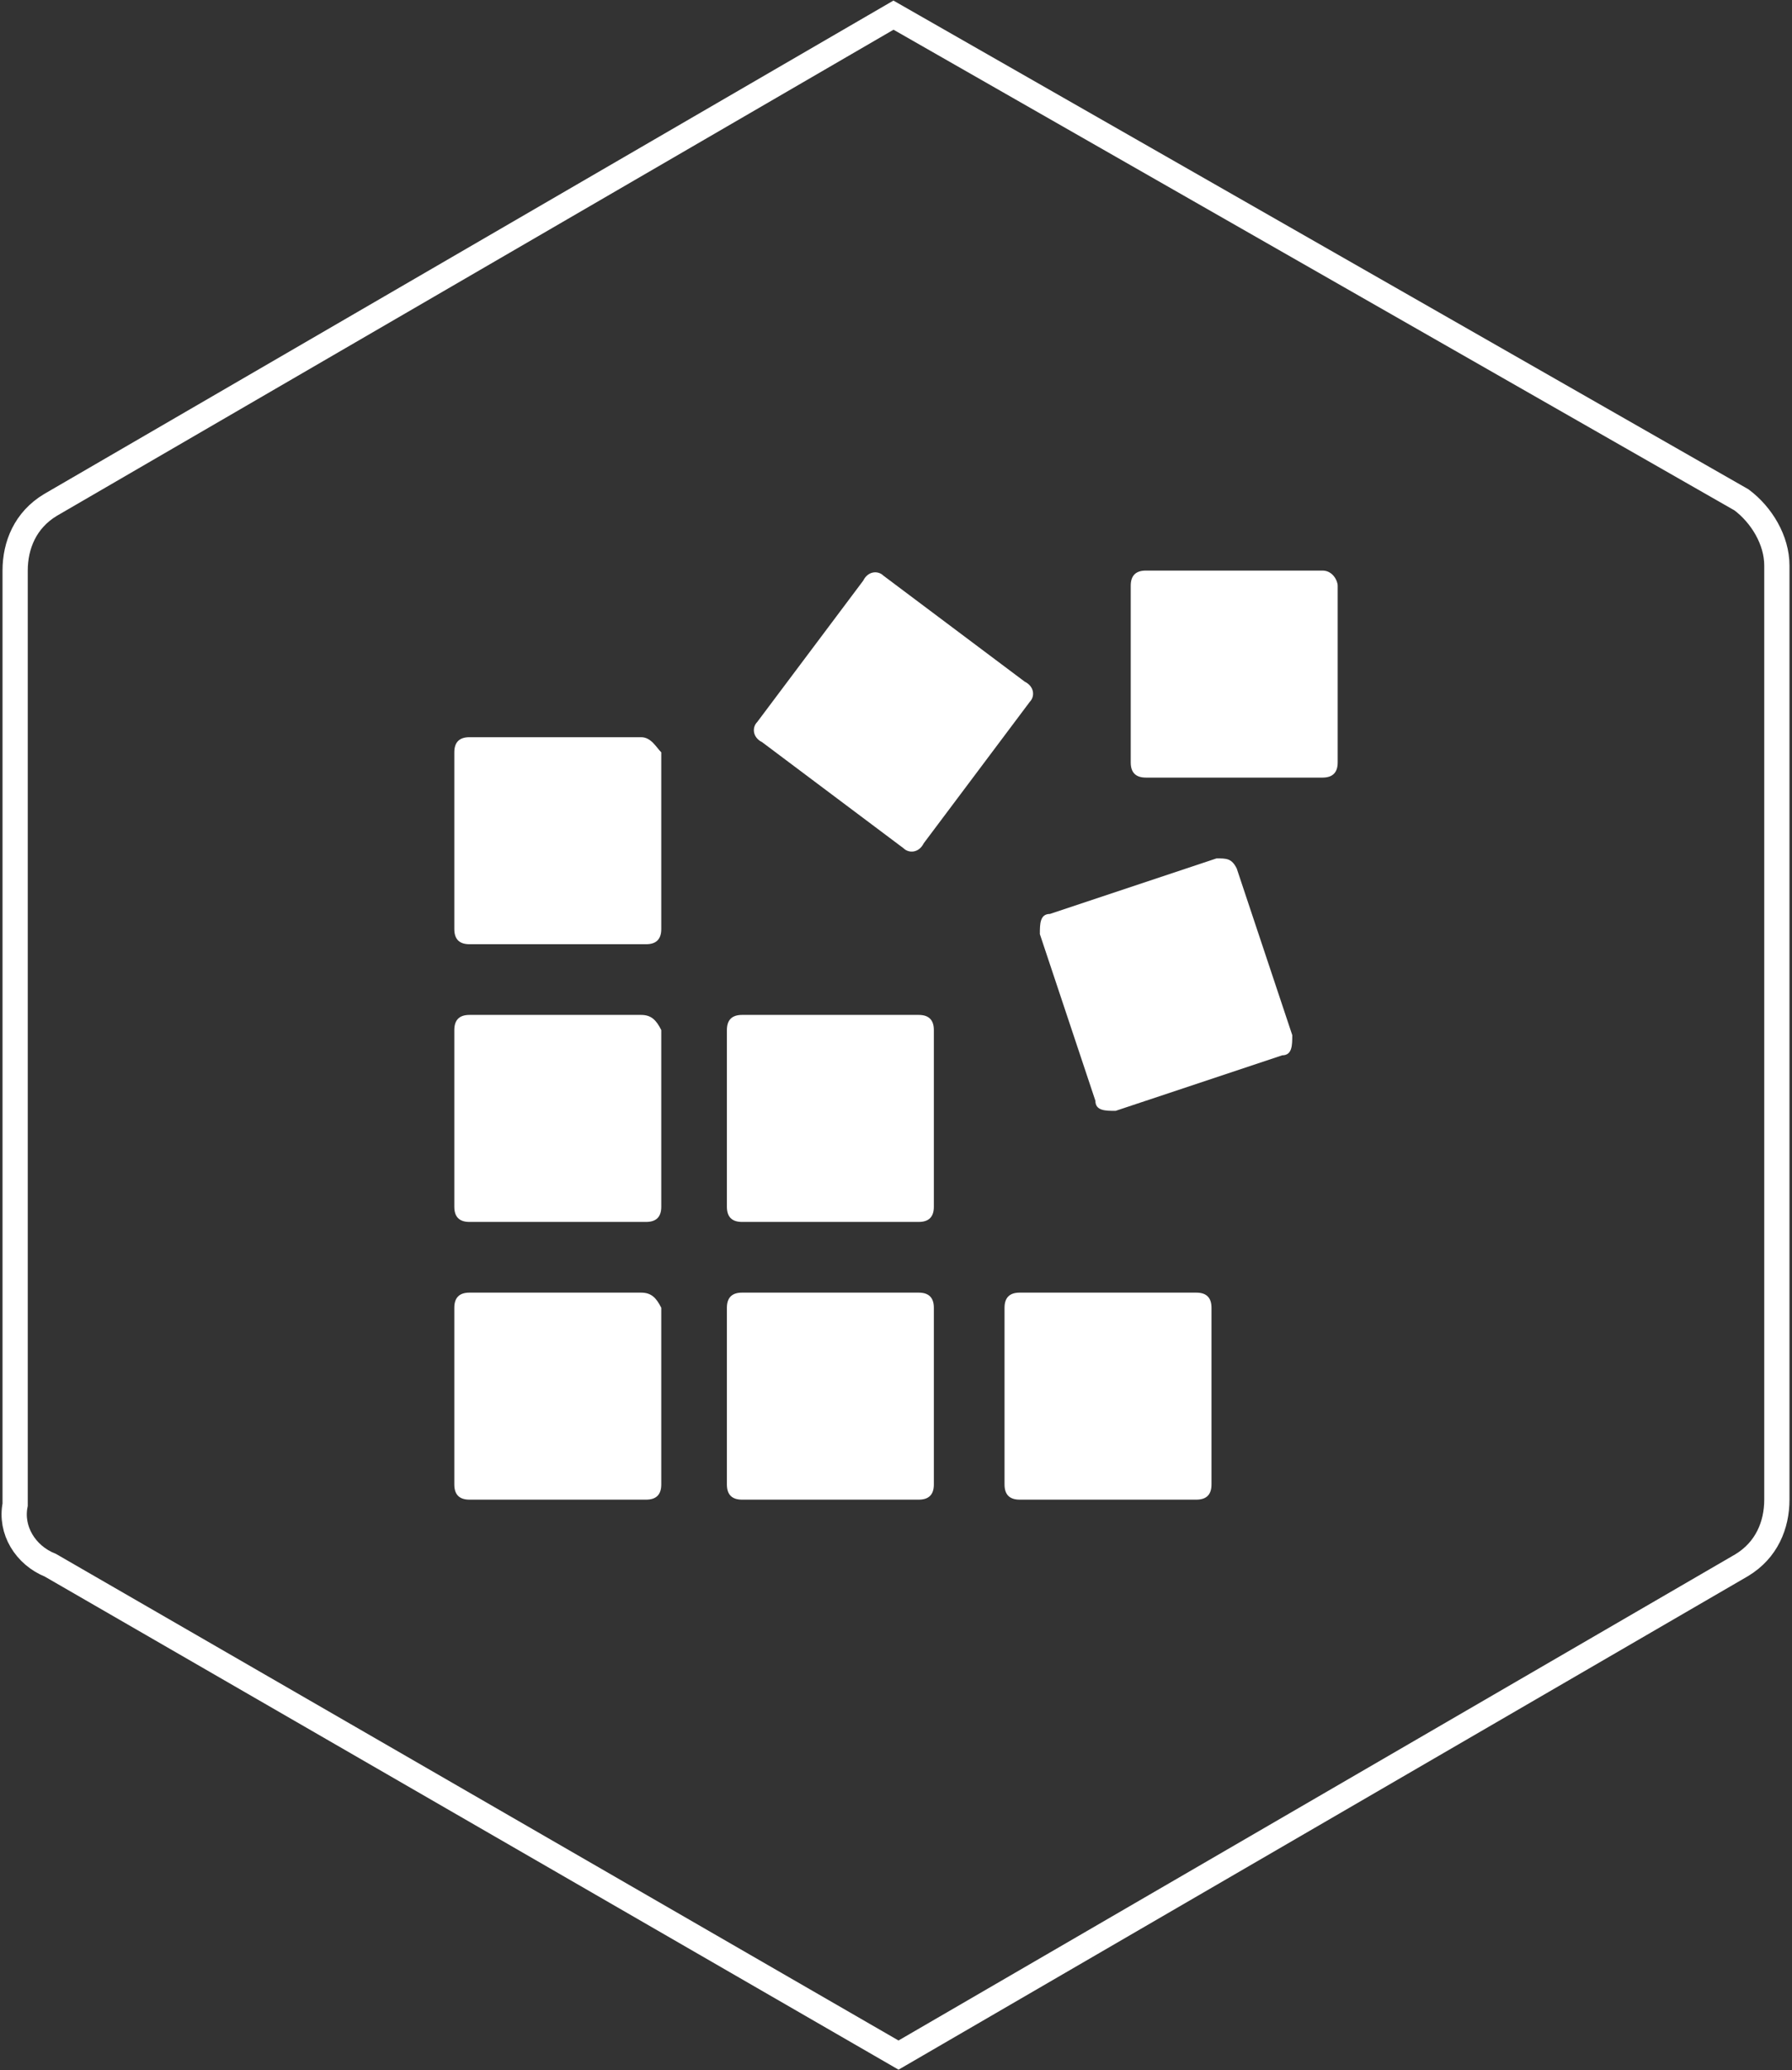 <?xml version="1.0" encoding="utf-8"?>
<!-- Generator: Adobe Illustrator 20.1.0, SVG Export Plug-In . SVG Version: 6.00 Build 0)  -->
<svg version="1.1" id="Layer_1" xmlns="http://www.w3.org/2000/svg" xmlns:xlink="http://www.w3.org/1999/xlink" x="0px" y="0px"
	 viewBox="0 0 35.5 41" style="enable-background:new 0 0 35.5 41;" xml:space="preserve">
<rect x="0" y="0" width="35.5" height="41" fill="#333333" stroke="none"/>
<style type="text/css">
	.st0{clip-path:url(#SVGID_2_);fill:none;stroke:#FFFFFF;stroke-width:0.5;stroke-miterlimit:10;}
	.st1{clip-path:url(#SVGID_2_);fill:#FFFFFF;}
</style>
<g>
	<defs>
		<rect id="SVGID_1_" y="0" width="35.5" height="41"/>
	</defs>
	<clipPath id="SVGID_2_">
		<use xlink:href="#SVGID_1_"  style="overflow:visible;"/>
	</clipPath>
	<path class="st0" d="M1,31l16.8,9.7L34.5,31c0.5-0.3,0.7-0.8,0.7-1.3V11.2c0-0.5-0.3-1-0.7-1.3L17.7,0.3L1,10
		c-0.5,0.3-0.7,0.8-0.7,1.3v18.5C0.2,30.3,0.5,30.8,1,31z"/>
	<path class="st1" d="M12.7,14.6H9.3c-0.2,0-0.3,0.1-0.3,0.3v3.5c0,0.2,0.1,0.3,0.3,0.3h3.5c0.2,0,0.3-0.1,0.3-0.3v-3.5
		C13,14.8,12.9,14.6,12.7,14.6"/>
	<path class="st1" d="M12.7,20.1H9.3c-0.2,0-0.3,0.1-0.3,0.3v3.5c0,0.2,0.1,0.3,0.3,0.3h3.5c0.2,0,0.3-0.1,0.3-0.3v-3.5
		C13,20.2,12.9,20.1,12.7,20.1"/>
	<path class="st1" d="M12.7,25.6H9.3c-0.2,0-0.3,0.1-0.3,0.3v3.5c0,0.2,0.1,0.3,0.3,0.3h3.5c0.2,0,0.3-0.1,0.3-0.3v-3.5
		C13,25.7,12.9,25.6,12.7,25.6"/>
	<path class="st1" d="M17.9,16.8c0.1,0.1,0.3,0.1,0.4-0.1l2.1-2.8c0.1-0.1,0.1-0.3-0.1-0.4l-2.8-2.1c-0.1-0.1-0.3-0.1-0.4,0.1
		l-2.1,2.8c-0.1,0.1-0.1,0.3,0.1,0.4L17.9,16.8z"/>
	<path class="st1" d="M24.5,17.2c-0.1-0.2-0.2-0.2-0.4-0.2l-3.3,1.1c-0.2,0-0.2,0.2-0.2,0.4l1.1,3.3c0,0.2,0.2,0.2,0.4,0.2l3.3-1.1
		c0.2,0,0.2-0.2,0.2-0.4L24.5,17.2z"/>
	<path class="st1" d="M18.2,20.1h-3.5c-0.2,0-0.3,0.1-0.3,0.3v3.5c0,0.2,0.1,0.3,0.3,0.3h3.5c0.2,0,0.3-0.1,0.3-0.3v-3.5
		C18.5,20.2,18.4,20.1,18.2,20.1"/>
	<path class="st1" d="M18.2,25.6h-3.5c-0.2,0-0.3,0.1-0.3,0.3v3.5c0,0.2,0.1,0.3,0.3,0.3h3.5c0.2,0,0.3-0.1,0.3-0.3v-3.5
		C18.5,25.7,18.4,25.6,18.2,25.6"/>
	<path class="st1" d="M26.2,11.3h-3.5c-0.2,0-0.3,0.1-0.3,0.3v3.5c0,0.2,0.1,0.3,0.3,0.3h3.5c0.2,0,0.3-0.1,0.3-0.3v-3.5
		C26.5,11.5,26.4,11.3,26.2,11.3"/>
	<path class="st1" d="M23.7,25.6h-3.5c-0.2,0-0.3,0.1-0.3,0.3v3.5c0,0.2,0.1,0.3,0.3,0.3h3.5c0.2,0,0.3-0.1,0.3-0.3v-3.5
		C24,25.7,23.9,25.6,23.7,25.6"/>
</g>
</svg>
